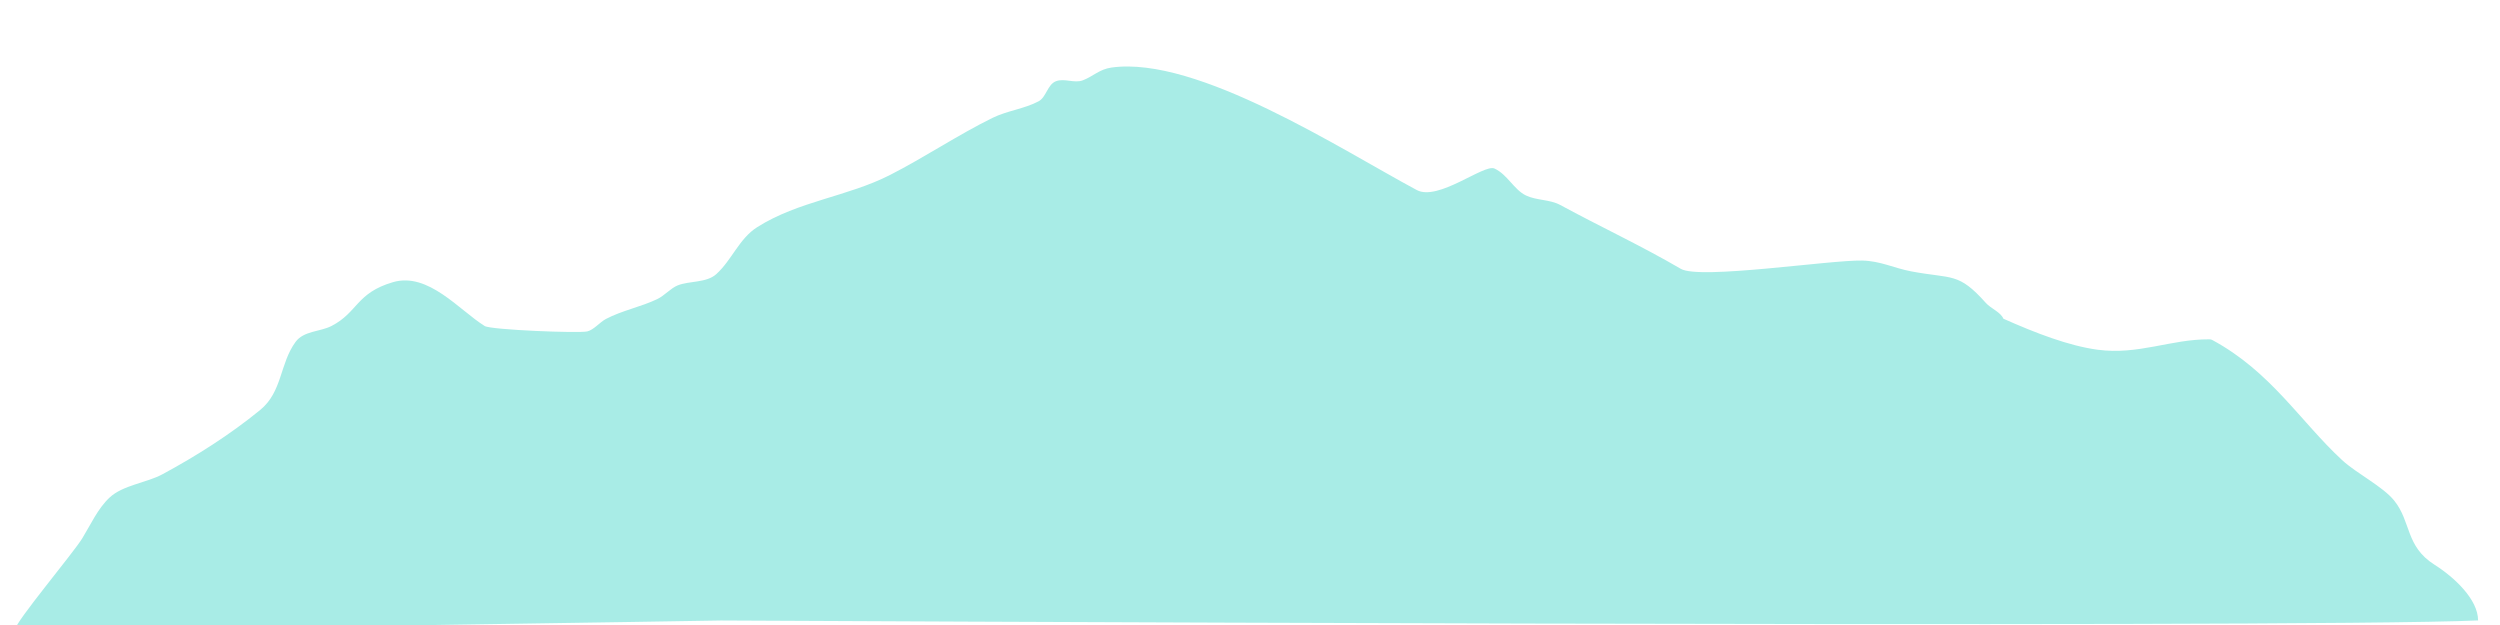 <?xml version="1.0" encoding="UTF-8" standalone="no"?>
<!DOCTYPE svg PUBLIC "-//W3C//DTD SVG 1.1//EN" "http://www.w3.org/Graphics/SVG/1.1/DTD/svg11.dtd">
<svg width="100%" height="100%" viewBox="0 0 4267 1067" version="1.1" xmlns="http://www.w3.org/2000/svg" xmlns:xlink="http://www.w3.org/1999/xlink" xml:space="preserve" xmlns:serif="http://www.serif.com/" style="fill-rule:evenodd;clip-rule:evenodd;stroke-linejoin:round;stroke-miterlimit:2;">
    <g transform="matrix(1.175,0,0,0.713,1137.6,-545.75)">
        <path d="M78.9,2250.78C78.9,2250.78 -794.786,2275.15 -946.154,2272.16C-946.154,2254.88 -861.889,2089.75 -848.575,2053.88C-836.52,2021.41 -826.085,1982.77 -808.959,1956.41C-789.641,1926.69 -755.282,1921.25 -732.257,1900.79C-683.04,1857.05 -633.942,1805.78 -590.2,1746.79C-557.876,1703.2 -561.943,1635.91 -538.841,1583.9C-526.996,1557.24 -503.006,1559.72 -486.58,1545.73C-448.083,1512.94 -451.024,1466.88 -397.368,1440.89C-346.099,1416.07 -300.682,1508.56 -264.036,1545.91C-254.979,1555.14 -127.125,1563.53 -115.095,1558.79C-105.649,1555.07 -96.915,1536.73 -88.028,1529.01C-64.325,1508.44 -37.527,1500.39 -13.408,1481.39C-2.921,1473.13 6.125,1455.2 16.331,1448.53C33.296,1437.42 57.986,1442.84 72.193,1421.8C94.926,1388.13 105.36,1336.63 131.897,1309.03C191.738,1246.78 262.847,1236.19 324.601,1184.35C374.629,1142.36 423.319,1088.33 473.566,1047.61C494.789,1030.41 519.863,1026 540.469,1007.95C551.667,998.134 553.367,967.757 565.638,959.931C578.066,952.006 592.399,965.565 604.826,957.64C619.94,948.001 628.844,931.14 646.474,927.1C770.877,898.591 980.538,1123.93 1089.86,1220.38C1120.9,1247.76 1187.47,1157.55 1202.62,1168.81C1221.38,1182.75 1230.96,1219.6 1248.51,1233.4C1264.03,1245.59 1283.01,1242.53 1298.26,1256.15C1356.03,1307.79 1416.63,1354.28 1473.4,1408.99C1500.86,1435.45 1690.43,1387.4 1736.9,1389.15C1763.76,1390.16 1782.92,1407.25 1808.16,1415.08C1868.02,1433.66 1876.42,1416.57 1916.63,1490.88C1923.66,1503.86 1938.17,1512.75 1941.91,1528.33C1988.72,1562.71 2036.87,1593.27 2078.73,1602.59C2137.99,1615.79 2185.35,1577.14 2240.74,1577.72C2242.22,1577.73 2243.77,1577.9 2244.92,1578.92C2330.46,1654.86 2372.83,1773.42 2433.65,1866.36C2455.32,1899.47 2493.03,1929.55 2509.82,1964.15C2534.48,2014.95 2525.93,2073.18 2568.08,2117.15C2597.25,2147.58 2631.47,2200.51 2631.47,2250.64C2364.64,2270.43 78.9,2250.78 78.9,2250.78" style="fill:rgb(168,236,230);"/>
    </g>
</svg>
